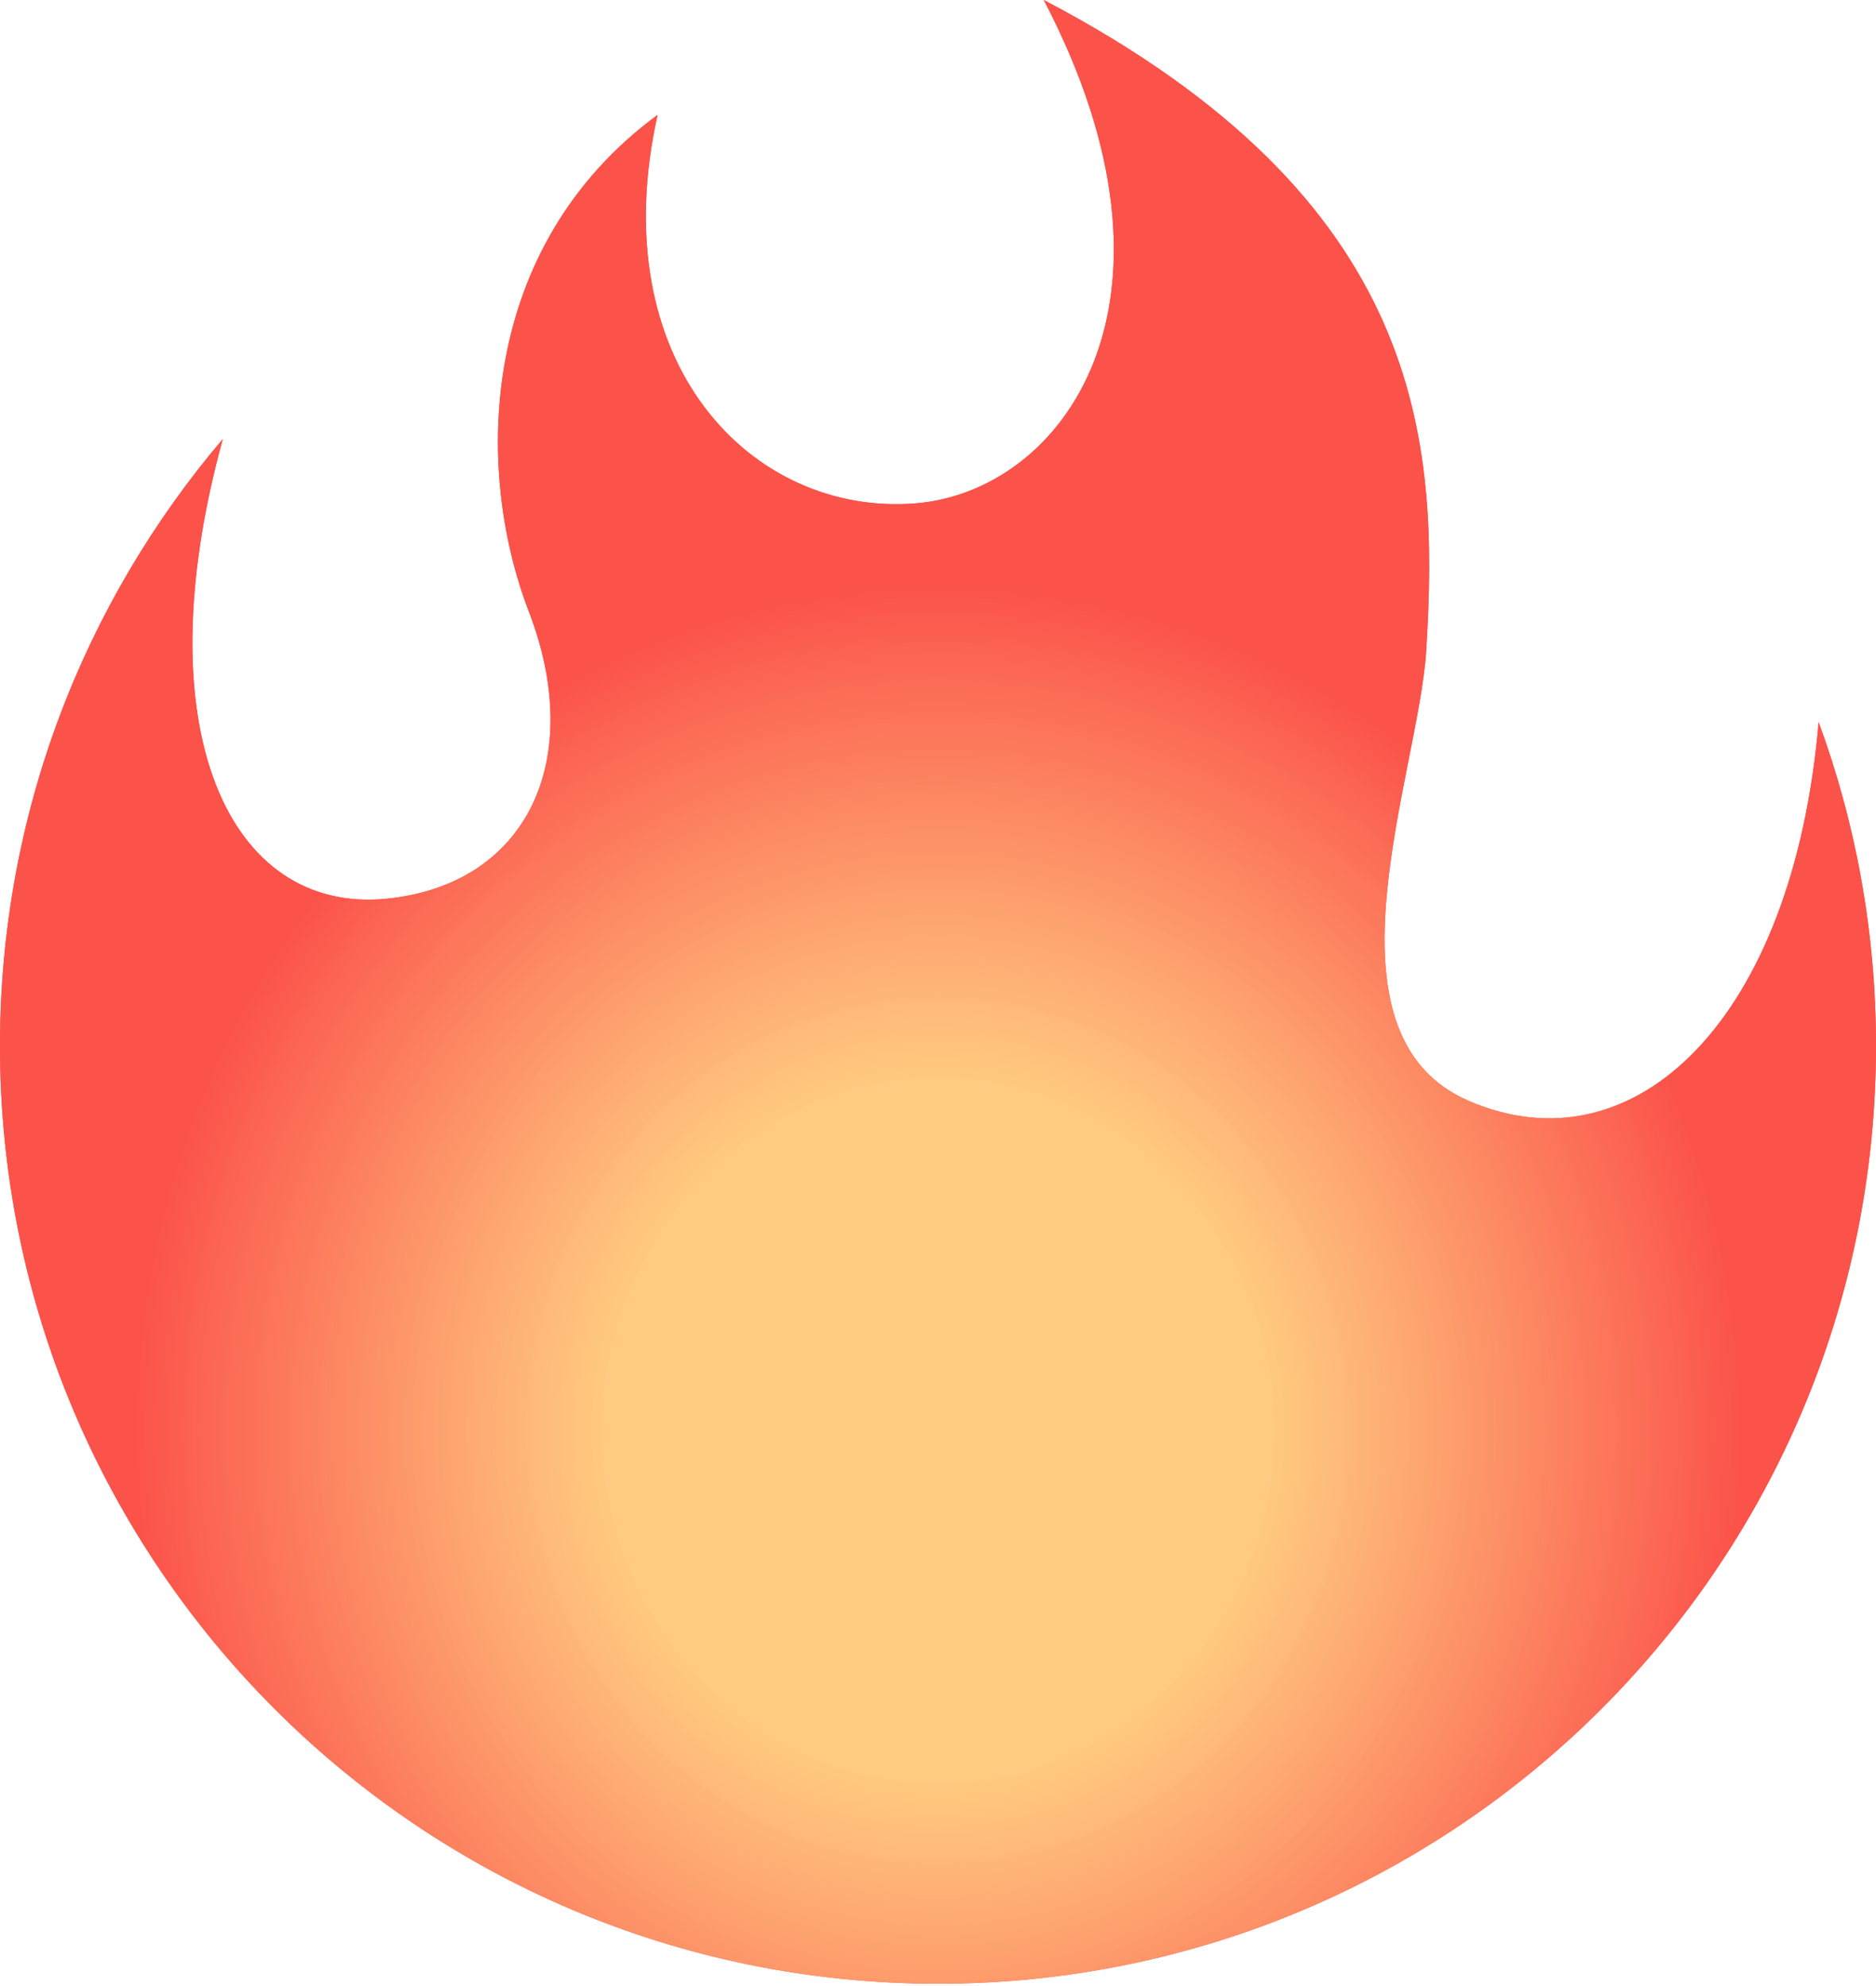<svg width="34" height="36" viewBox="0 0 34 36" fill="none" xmlns="http://www.w3.org/2000/svg">
<g clip-path="url(#clip0_370_273)">
<path d="M34 18.958C34 16.896 33.633 14.919 32.96 13.09C32.5 18.479 29.627 21.247 26.625 19.958C23.813 18.75 25.708 14.041 25.848 11.794C26.084 7.985 25.836 3.625 18.917 0C21.792 5.5 19.25 8.917 16.584 9.125C13.626 9.356 10.917 6.583 11.917 2.083C8.679 4.469 8.585 8.485 9.584 11.083C10.626 13.791 9.542 16.041 7.001 16.291C4.161 16.571 2.583 13.25 4.038 7.958C1.52 10.923 0 14.763 0 18.958C0 28.347 7.611 35.958 17 35.958C26.389 35.958 34 28.347 34 18.958Z" fill="#FB524A"/>
<path d="M34 18.958C34 16.896 33.633 14.919 32.96 13.09C32.5 18.479 29.627 21.247 26.625 19.958C23.813 18.75 25.708 14.041 25.848 11.794C26.084 7.985 25.836 3.625 18.917 0C21.792 5.5 19.25 8.917 16.584 9.125C13.626 9.356 10.917 6.583 11.917 2.083C8.679 4.469 8.585 8.485 9.584 11.083C10.626 13.791 9.542 16.041 7.001 16.291C4.161 16.571 2.583 13.25 4.038 7.958C1.52 10.923 0 14.763 0 18.958C0 28.347 7.611 35.958 17 35.958C26.389 35.958 34 28.347 34 18.958Z" fill="url(#paint0_radial_370_273)"/>
</g>
<defs>
<radialGradient id="paint0_radial_370_273" cx="0" cy="0" r="1" gradientUnits="userSpaceOnUse" gradientTransform="translate(17 26) rotate(90) scale(15.5 14.656)">
<stop offset="0.406" stop-color="#FFD284" stop-opacity="0.95"/>
<stop offset="1" stop-color="#FB524A"/>
</radialGradient>
<clipPath id="clip0_370_273">
<rect width="34" height="35.958" fill="white"/>
</clipPath>
</defs>
</svg>
